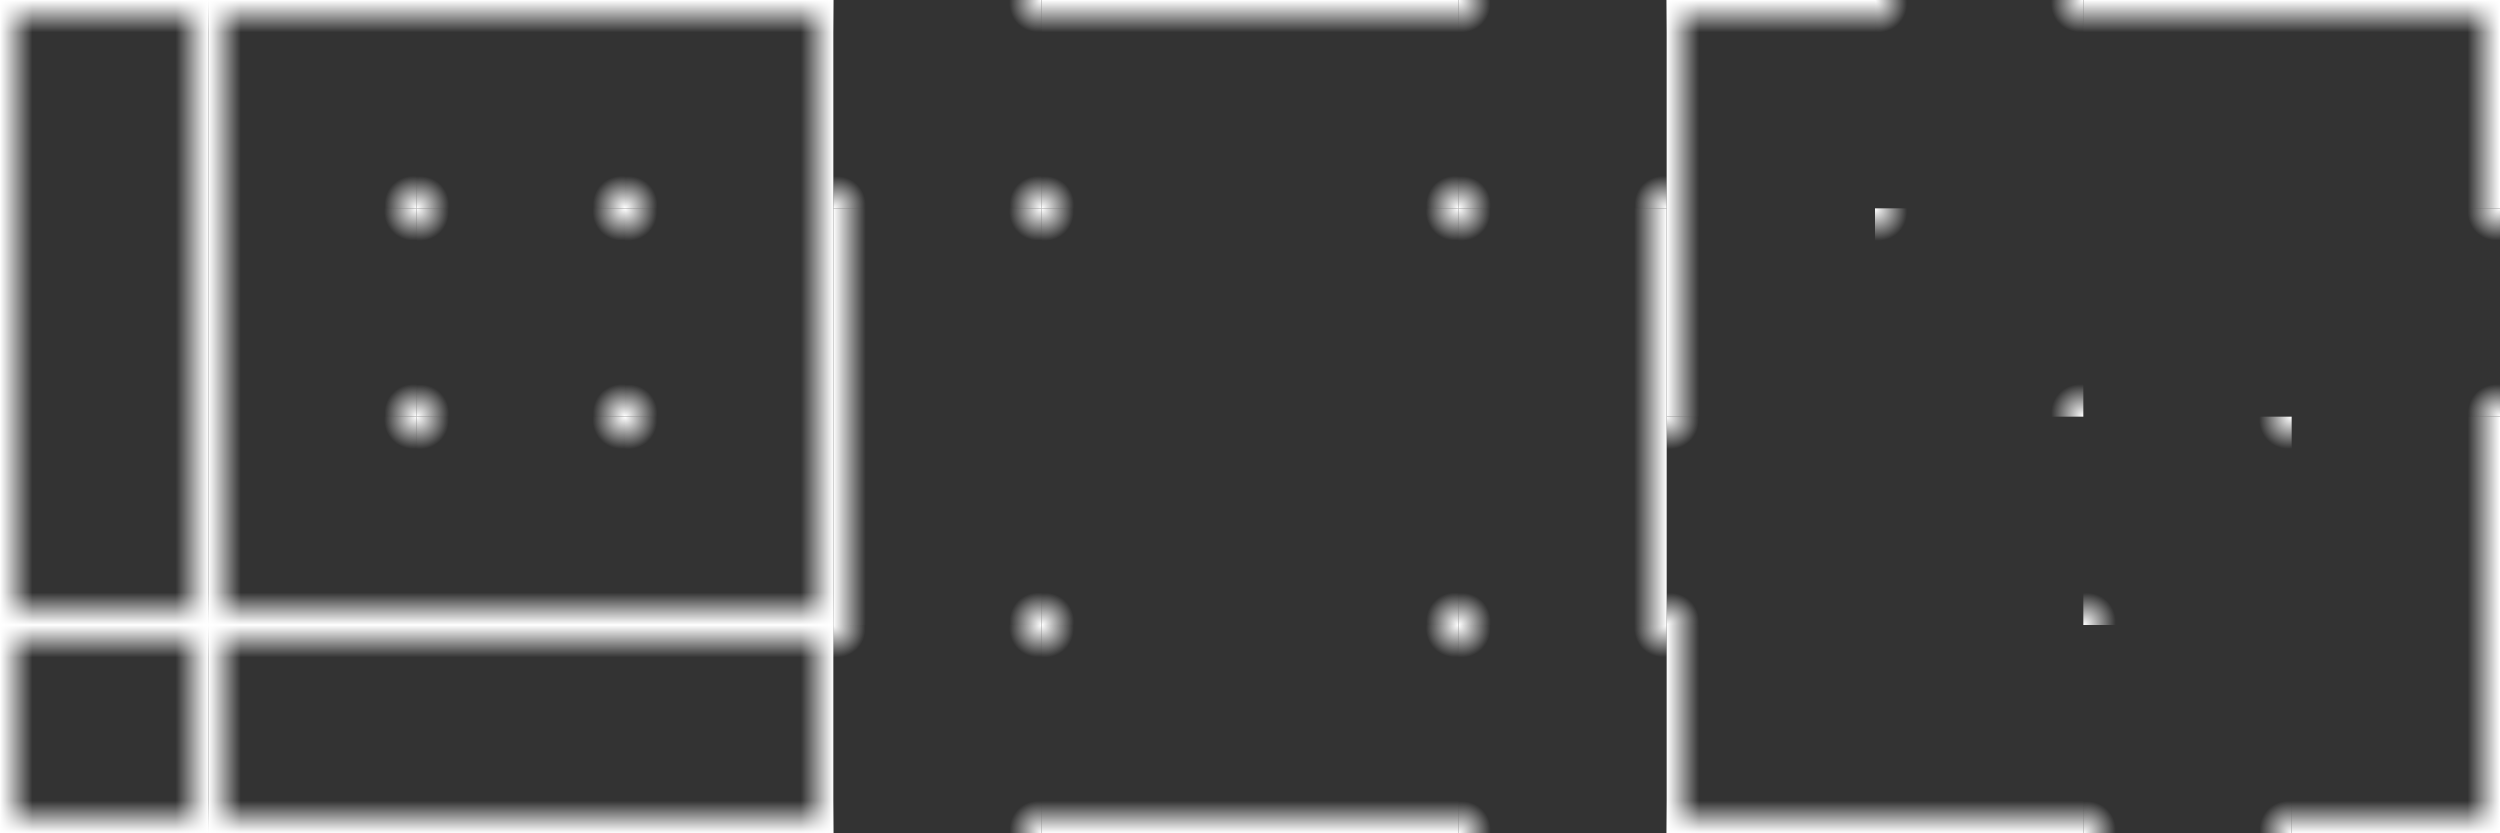 <?xml version="1.0" encoding="UTF-8" standalone="no"?>
<svg
   xmlns:dc="http://purl.org/dc/elements/1.1/"
   xmlns:cc="http://creativecommons.org/ns#"
   xmlns:rdf="http://www.w3.org/1999/02/22-rdf-syntax-ns#"
   xmlns:svg="http://www.w3.org/2000/svg"
   xmlns="http://www.w3.org/2000/svg"
   xmlns:xlink="http://www.w3.org/1999/xlink"
   xmlns:sodipodi="http://sodipodi.sourceforge.net/DTD/sodipodi-0.dtd"
   xmlns:inkscape="http://www.inkscape.org/namespaces/inkscape"
   width="1152"
   height="384"
   viewBox="0 0 304.8 101.6"
   version="1.1"
   id="svg855"
   inkscape:version="1.0.1 (3bc2e813f5, 2020-09-07)"
   sodipodi:docname="svg_wall_autotile.svg">
  <rect x="0" y="0" width="304.8" height="101.6" fill="#333333" stroke="none"/>
  <defs
     id="defs849">
    <inkscape:path-effect
       effect="bspline"
       id="path-effect2688"
       is_visible="true"
       lpeversion="1"
       weight="33.333"
       steps="2"
       helper_size="0"
       apply_no_weight="true"
       apply_with_weight="true"
       only_selected="false" />
    <linearGradient
       inkscape:collect="always"
       id="linearGradient2319">
      <stop
         style="stop-color:#ffffff;stop-opacity:1;"
         offset="0"
         id="stop2315" />
      <stop
         style="stop-color:#ffffff;stop-opacity:0;"
         offset="1"
         id="stop2317" />
    </linearGradient>
    <linearGradient
       inkscape:collect="always"
       xlink:href="#linearGradient2319"
       id="linearGradient2323"
       x1="-50.8"
       y1="0"
       x2="-50.8"
       y2="3.969"
       gradientUnits="userSpaceOnUse"
       gradientTransform="translate(2.2919309e-5)" />
    <linearGradient
       inkscape:collect="always"
       xlink:href="#linearGradient2319"
       id="linearGradient2327"
       gradientUnits="userSpaceOnUse"
       x1="-50.8"
       y1="0"
       x2="-50.8"
       y2="3.969"
       gradientTransform="translate(1.375293e-5,-101.6)" />
    <linearGradient
       inkscape:collect="always"
       xlink:href="#linearGradient2319"
       id="linearGradient2331"
       gradientUnits="userSpaceOnUse"
       gradientTransform="translate(101.6)"
       x1="-50.8"
       y1="0"
       x2="-50.8"
       y2="3.969" />
    <linearGradient
       inkscape:collect="always"
       xlink:href="#linearGradient2319"
       id="linearGradient2335"
       gradientUnits="userSpaceOnUse"
       gradientTransform="translate(101.6,-101.6)"
       x1="-50.8"
       y1="0"
       x2="-50.8"
       y2="3.969" />
    <linearGradient
       inkscape:collect="always"
       xlink:href="#linearGradient2319"
       id="linearGradient2339"
       gradientUnits="userSpaceOnUse"
       gradientTransform="translate(101.6,-25.4)"
       x1="-50.8"
       y1="0"
       x2="-50.8"
       y2="3.969" />
    <linearGradient
       inkscape:collect="always"
       xlink:href="#linearGradient2319"
       id="linearGradient2343"
       gradientUnits="userSpaceOnUse"
       gradientTransform="translate(1.375293e-5,-76.2)"
       x1="-50.8"
       y1="0"
       x2="-50.8"
       y2="3.969" />
    <linearGradient
       inkscape:collect="always"
       xlink:href="#linearGradient2319"
       id="linearGradient2347"
       gradientUnits="userSpaceOnUse"
       gradientTransform="translate(101.6,76.2)"
       x1="-50.8"
       y1="0"
       x2="-50.8"
       y2="3.969" />
    <linearGradient
       inkscape:collect="always"
       xlink:href="#linearGradient2319"
       id="linearGradient2351"
       gradientUnits="userSpaceOnUse"
       gradientTransform="translate(2.2888184e-5,25.4)"
       x1="-50.8"
       y1="0"
       x2="-50.8"
       y2="3.969" />
    <radialGradient
       inkscape:collect="always"
       xlink:href="#linearGradient2319"
       id="radialGradient2369"
       gradientUnits="userSpaceOnUse"
       gradientTransform="matrix(-1.466,1.468,-1.333,-1.333,1.873,-162.804)"
       cx="30.162"
       cy="-50.8"
       fx="30.162"
       fy="-50.8"
       r="1.984" />
    <radialGradient
       inkscape:collect="always"
       xlink:href="#linearGradient2319"
       id="radialGradient2373"
       gradientUnits="userSpaceOnUse"
       gradientTransform="matrix(-1.466,1.468,-1.333,-1.333,-74.327,-137.404)"
       cx="30.162"
       cy="-50.8"
       fx="30.162"
       fy="-50.8"
       r="1.984" />
    <radialGradient
       inkscape:collect="always"
       xlink:href="#linearGradient2319"
       id="radialGradient2377"
       gradientUnits="userSpaceOnUse"
       gradientTransform="matrix(-1.466,1.468,-1.333,-1.333,27.273,-86.604)"
       cx="30.162"
       cy="-50.8"
       fx="30.162"
       fy="-50.8"
       r="1.984" />
    <radialGradient
       inkscape:collect="always"
       xlink:href="#linearGradient2319"
       id="radialGradient2381"
       gradientUnits="userSpaceOnUse"
       gradientTransform="matrix(-1.466,1.468,-1.333,-1.333,-48.927,-61.204)"
       cx="30.162"
       cy="-50.8"
       fx="30.162"
       fy="-50.8"
       r="1.984" />
    <radialGradient
       inkscape:collect="always"
       xlink:href="#linearGradient2319"
       id="radialGradient2391"
       gradientUnits="userSpaceOnUse"
       gradientTransform="matrix(-1.466,1.468,-1.333,-1.333,-74.327,-61.204)"
       cx="30.162"
       cy="-50.8"
       fx="30.162"
       fy="-50.8"
       r="1.984" />
    <radialGradient
       inkscape:collect="always"
       xlink:href="#linearGradient2319"
       id="radialGradient2393"
       gradientUnits="userSpaceOnUse"
       gradientTransform="matrix(-1.466,1.468,-1.333,-1.333,27.273,-61.204)"
       cx="30.162"
       cy="-50.8"
       fx="30.162"
       fy="-50.8"
       r="1.984" />
    <radialGradient
       inkscape:collect="always"
       xlink:href="#linearGradient2319"
       id="radialGradient2395"
       gradientUnits="userSpaceOnUse"
       gradientTransform="matrix(-1.466,1.468,-1.333,-1.333,-74.327,-162.804)"
       cx="30.162"
       cy="-50.8"
       fx="30.162"
       fy="-50.8"
       r="1.984" />
    <radialGradient
       inkscape:collect="always"
       xlink:href="#linearGradient2319"
       id="radialGradient2397"
       gradientUnits="userSpaceOnUse"
       gradientTransform="matrix(-1.466,1.468,-1.333,-1.333,27.273,-162.804)"
       cx="30.162"
       cy="-50.8"
       fx="30.162"
       fy="-50.8"
       r="1.984" />
    <radialGradient
       inkscape:collect="always"
       xlink:href="#linearGradient2319"
       id="radialGradient2407"
       gradientUnits="userSpaceOnUse"
       gradientTransform="matrix(-1.466,1.468,-1.333,-1.333,-74.327,-35.804)"
       cx="30.162"
       cy="-50.8"
       fx="30.162"
       fy="-50.8"
       r="1.984" />
    <radialGradient
       inkscape:collect="always"
       xlink:href="#linearGradient2319"
       id="radialGradient2409"
       gradientUnits="userSpaceOnUse"
       gradientTransform="matrix(-1.466,1.468,-1.333,-1.333,52.673,-61.204)"
       cx="30.162"
       cy="-50.8"
       fx="30.162"
       fy="-50.8"
       r="1.984" />
    <radialGradient
       inkscape:collect="always"
       xlink:href="#linearGradient2319"
       id="radialGradient2411"
       gradientUnits="userSpaceOnUse"
       gradientTransform="matrix(-1.466,1.468,-1.333,-1.333,-99.727,-162.804)"
       cx="30.162"
       cy="-50.8"
       fx="30.162"
       fy="-50.8"
       r="1.984" />
    <radialGradient
       inkscape:collect="always"
       xlink:href="#linearGradient2319"
       id="radialGradient2413"
       gradientUnits="userSpaceOnUse"
       gradientTransform="matrix(-1.466,1.468,-1.333,-1.333,27.273,-188.204)"
       cx="30.162"
       cy="-50.8"
       fx="30.162"
       fy="-50.8"
       r="1.984" />
    <radialGradient
       inkscape:collect="always"
       xlink:href="#linearGradient2319"
       id="radialGradient2423"
       gradientUnits="userSpaceOnUse"
       gradientTransform="matrix(-1.466,1.468,-1.333,-1.333,-48.927,-35.804)"
       cx="30.162"
       cy="-50.8"
       fx="30.162"
       fy="-50.8"
       r="1.984" />
    <radialGradient
       inkscape:collect="always"
       xlink:href="#linearGradient2319"
       id="radialGradient2425"
       gradientUnits="userSpaceOnUse"
       gradientTransform="matrix(-1.466,1.468,-1.333,-1.333,52.673,-86.604)"
       cx="30.162"
       cy="-50.8"
       fx="30.162"
       fy="-50.8"
       r="1.984" />
    <radialGradient
       inkscape:collect="always"
       xlink:href="#linearGradient2319"
       id="radialGradient2427"
       gradientUnits="userSpaceOnUse"
       gradientTransform="matrix(-1.466,1.468,-1.333,-1.333,-99.727,-137.404)"
       cx="30.162"
       cy="-50.8"
       fx="30.162"
       fy="-50.8"
       r="1.984" />
    <radialGradient
       inkscape:collect="always"
       xlink:href="#linearGradient2319"
       id="radialGradient2429"
       gradientUnits="userSpaceOnUse"
       gradientTransform="matrix(-1.466,1.468,-1.333,-1.333,1.873,-188.204)"
       cx="30.162"
       cy="-50.8"
       fx="30.162"
       fy="-50.8"
       r="1.984" />
    <radialGradient
       inkscape:collect="always"
       xlink:href="#linearGradient2319"
       id="radialGradient2439"
       gradientUnits="userSpaceOnUse"
       gradientTransform="matrix(-1.466,1.468,-1.333,-1.333,-48.927,14.996)"
       cx="30.162"
       cy="-50.8"
       fx="30.162"
       fy="-50.8"
       r="1.984" />
    <radialGradient
       inkscape:collect="always"
       xlink:href="#linearGradient2319"
       id="radialGradient2441"
       gradientUnits="userSpaceOnUse"
       gradientTransform="matrix(-1.466,1.468,-1.333,-1.333,103.473,-86.604)"
       cx="30.162"
       cy="-50.8"
       fx="30.162"
       fy="-50.8"
       r="1.984" />
    <radialGradient
       inkscape:collect="always"
       xlink:href="#linearGradient2319"
       id="radialGradient2443"
       gradientUnits="userSpaceOnUse"
       gradientTransform="matrix(-1.466,1.468,-1.333,-1.333,-150.527,-137.404)"
       cx="30.162"
       cy="-50.8"
       fx="30.162"
       fy="-50.8"
       r="1.984" />
    <radialGradient
       inkscape:collect="always"
       xlink:href="#linearGradient2319"
       id="radialGradient2445"
       gradientUnits="userSpaceOnUse"
       gradientTransform="matrix(-1.466,1.468,-1.333,-1.333,1.873,-239.004)"
       cx="30.162"
       cy="-50.8"
       fx="30.162"
       fy="-50.8"
       r="1.984" />
    <radialGradient
       inkscape:collect="always"
       xlink:href="#linearGradient2319"
       id="radialGradient2455"
       gradientUnits="userSpaceOnUse"
       gradientTransform="matrix(-1.466,1.468,-1.333,-1.333,-99.727,14.996)"
       cx="30.162"
       cy="-50.8"
       fx="30.162"
       fy="-50.8"
       r="1.984" />
    <radialGradient
       inkscape:collect="always"
       xlink:href="#linearGradient2319"
       id="radialGradient2457"
       gradientUnits="userSpaceOnUse"
       gradientTransform="matrix(-1.466,1.468,-1.333,-1.333,103.473,-35.804)"
       cx="30.162"
       cy="-50.8"
       fx="30.162"
       fy="-50.8"
       r="1.984" />
    <radialGradient
       inkscape:collect="always"
       xlink:href="#linearGradient2319"
       id="radialGradient2459"
       gradientUnits="userSpaceOnUse"
       gradientTransform="matrix(-1.466,1.468,-1.333,-1.333,-150.527,-188.204)"
       cx="30.162"
       cy="-50.8"
       fx="30.162"
       fy="-50.8"
       r="1.984" />
    <radialGradient
       inkscape:collect="always"
       xlink:href="#linearGradient2319"
       id="radialGradient2461"
       gradientUnits="userSpaceOnUse"
       gradientTransform="matrix(-1.466,1.468,-1.333,-1.333,52.673,-239.004)"
       cx="30.162"
       cy="-50.8"
       fx="30.162"
       fy="-50.8"
       r="1.984" />
    <radialGradient
       inkscape:collect="always"
       xlink:href="#linearGradient2319"
       id="radialGradient2479"
       gradientUnits="userSpaceOnUse"
       gradientTransform="matrix(-1.466,1.468,-1.333,-1.333,-99.727,65.796)"
       cx="30.162"
       cy="-50.8"
       fx="30.162"
       fy="-50.8"
       r="1.984" />
    <radialGradient
       inkscape:collect="always"
       xlink:href="#linearGradient2319"
       id="radialGradient2481"
       gradientUnits="userSpaceOnUse"
       gradientTransform="matrix(-1.466,1.468,-1.333,-1.333,154.273,-35.804)"
       cx="30.162"
       cy="-50.8"
       fx="30.162"
       fy="-50.8"
       r="1.984" />
    <radialGradient
       inkscape:collect="always"
       xlink:href="#linearGradient2319"
       id="radialGradient2483"
       gradientUnits="userSpaceOnUse"
       gradientTransform="matrix(-1.466,1.468,-1.333,-1.333,-201.327,-188.204)"
       cx="30.162"
       cy="-50.8"
       fx="30.162"
       fy="-50.8"
       r="1.984" />
    <radialGradient
       inkscape:collect="always"
       xlink:href="#linearGradient2319"
       id="radialGradient2485"
       gradientUnits="userSpaceOnUse"
       gradientTransform="matrix(-1.466,1.468,-1.333,-1.333,52.673,-289.804)"
       cx="30.162"
       cy="-50.8"
       fx="30.162"
       fy="-50.8"
       r="1.984" />
    <radialGradient
       inkscape:collect="always"
       xlink:href="#linearGradient2319"
       id="radialGradient2487"
       gradientUnits="userSpaceOnUse"
       gradientTransform="matrix(-1.466,1.468,-1.333,-1.333,-48.927,65.796)"
       cx="30.162"
       cy="-50.8"
       fx="30.162"
       fy="-50.8"
       r="1.984" />
    <radialGradient
       inkscape:collect="always"
       xlink:href="#linearGradient2319"
       id="radialGradient2489"
       gradientUnits="userSpaceOnUse"
       gradientTransform="matrix(-1.466,1.468,-1.333,-1.333,154.273,-86.604)"
       cx="30.162"
       cy="-50.8"
       fx="30.162"
       fy="-50.8"
       r="1.984" />
    <radialGradient
       inkscape:collect="always"
       xlink:href="#linearGradient2319"
       id="radialGradient2491"
       gradientUnits="userSpaceOnUse"
       gradientTransform="matrix(-1.466,1.468,-1.333,-1.333,-201.327,-137.404)"
       cx="30.162"
       cy="-50.8"
       fx="30.162"
       fy="-50.8"
       r="1.984" />
    <radialGradient
       inkscape:collect="always"
       xlink:href="#linearGradient2319"
       id="radialGradient2493"
       gradientUnits="userSpaceOnUse"
       gradientTransform="matrix(-1.466,1.468,-1.333,-1.333,1.873,-289.804)"
       cx="30.162"
       cy="-50.8"
       fx="30.162"
       fy="-50.8"
       r="1.984" />
    <linearGradient
       inkscape:collect="always"
       xlink:href="#linearGradient2319"
       id="linearGradient2497"
       gradientUnits="userSpaceOnUse"
       gradientTransform="matrix(0.5,0,0,1,76.2,-203.2)"
       x1="-50.8"
       y1="0"
       x2="-50.8"
       y2="3.969" />
    <radialGradient
       inkscape:collect="always"
       xlink:href="#linearGradient2319"
       id="radialGradient2501"
       gradientUnits="userSpaceOnUse"
       gradientTransform="matrix(-1.466,1.468,-1.333,-1.333,1.873,-315.204)"
       cx="30.162"
       cy="-50.8"
       fx="30.162"
       fy="-50.8"
       r="1.984" />
    <radialGradient
       inkscape:collect="always"
       xlink:href="#linearGradient2319"
       id="radialGradient2505"
       gradientUnits="userSpaceOnUse"
       gradientTransform="matrix(-1.466,1.468,-1.333,-1.333,179.673,-35.804)"
       cx="30.162"
       cy="-50.8"
       fx="30.162"
       fy="-50.8"
       r="1.984" />
    <linearGradient
       inkscape:collect="always"
       xlink:href="#linearGradient2319"
       id="linearGradient2520"
       gradientUnits="userSpaceOnUse"
       gradientTransform="matrix(0.5,0,0,1,76.2,-203.2)"
       x1="-50.8"
       y1="0"
       x2="-50.8"
       y2="3.969" />
    <radialGradient
       inkscape:collect="always"
       xlink:href="#linearGradient2319"
       id="radialGradient2522"
       gradientUnits="userSpaceOnUse"
       gradientTransform="matrix(-1.466,1.468,-1.333,-1.333,1.873,-315.204)"
       cx="30.162"
       cy="-50.8"
       fx="30.162"
       fy="-50.8"
       r="1.984" />
    <radialGradient
       inkscape:collect="always"
       xlink:href="#linearGradient2319"
       id="radialGradient2524"
       gradientUnits="userSpaceOnUse"
       gradientTransform="matrix(-1.466,1.468,-1.333,-1.333,179.673,-35.804)"
       cx="30.162"
       cy="-50.8"
       fx="30.162"
       fy="-50.8"
       r="1.984" />
    <linearGradient
       inkscape:collect="always"
       xlink:href="#linearGradient2319"
       id="linearGradient2534"
       gradientUnits="userSpaceOnUse"
       gradientTransform="matrix(0.5,0,0,1,76.2,-203.2)"
       x1="-50.8"
       y1="0"
       x2="-50.8"
       y2="3.969" />
    <radialGradient
       inkscape:collect="always"
       xlink:href="#linearGradient2319"
       id="radialGradient2536"
       gradientUnits="userSpaceOnUse"
       gradientTransform="matrix(-1.466,1.468,-1.333,-1.333,1.873,-315.204)"
       cx="30.162"
       cy="-50.8"
       fx="30.162"
       fy="-50.8"
       r="1.984" />
    <radialGradient
       inkscape:collect="always"
       xlink:href="#linearGradient2319"
       id="radialGradient2538"
       gradientUnits="userSpaceOnUse"
       gradientTransform="matrix(-1.466,1.468,-1.333,-1.333,179.673,-35.804)"
       cx="30.162"
       cy="-50.8"
       fx="30.162"
       fy="-50.8"
       r="1.984" />
    <linearGradient
       inkscape:collect="always"
       xlink:href="#linearGradient2319"
       id="linearGradient2548"
       gradientUnits="userSpaceOnUse"
       gradientTransform="matrix(0.5,0,0,1,76.2,-203.2)"
       x1="-50.8"
       y1="0"
       x2="-50.8"
       y2="3.969" />
    <radialGradient
       inkscape:collect="always"
       xlink:href="#linearGradient2319"
       id="radialGradient2550"
       gradientUnits="userSpaceOnUse"
       gradientTransform="matrix(-1.466,1.468,-1.333,-1.333,1.873,-315.204)"
       cx="30.162"
       cy="-50.8"
       fx="30.162"
       fy="-50.8"
       r="1.984" />
    <radialGradient
       inkscape:collect="always"
       xlink:href="#linearGradient2319"
       id="radialGradient2552"
       gradientUnits="userSpaceOnUse"
       gradientTransform="matrix(-1.466,1.468,-1.333,-1.333,179.673,-35.804)"
       cx="30.162"
       cy="-50.8"
       fx="30.162"
       fy="-50.8"
       r="1.984" />
    <linearGradient
       inkscape:collect="always"
       xlink:href="#linearGradient2319"
       id="linearGradient2570"
       gradientUnits="userSpaceOnUse"
       gradientTransform="matrix(0.5,0,0,1,1.1444093e-5,203.2)"
       x1="-50.8"
       y1="0"
       x2="-50.8"
       y2="3.969" />
    <linearGradient
       inkscape:collect="always"
       xlink:href="#linearGradient2319"
       id="linearGradient2574"
       gradientUnits="userSpaceOnUse"
       gradientTransform="matrix(0.25,0,0,1,228.6,3.3814697e-6)"
       x1="-50.8"
       y1="0"
       x2="-50.8"
       y2="3.969" />
    <radialGradient
       inkscape:collect="always"
       xlink:href="#linearGradient2319"
       id="radialGradient2578"
       gradientUnits="userSpaceOnUse"
       gradientTransform="matrix(-1.466,1.468,-1.333,-1.333,-74.327,91.196)"
       cx="30.162"
       cy="-50.8"
       fx="30.162"
       fy="-50.8"
       r="1.984" />
    <radialGradient
       inkscape:collect="always"
       xlink:href="#linearGradient2319"
       id="radialGradient2582"
       gradientUnits="userSpaceOnUse"
       gradientTransform="matrix(-1.466,1.468,-1.333,-1.333,-23.527,116.596)"
       cx="30.162"
       cy="-50.8"
       fx="30.162"
       fy="-50.8"
       r="1.984" />
    <linearGradient
       inkscape:collect="always"
       xlink:href="#linearGradient2319"
       id="linearGradient2600"
       gradientUnits="userSpaceOnUse"
       gradientTransform="matrix(0.5,0,0,1,1.1444093e-5,203.2)"
       x1="-50.8"
       y1="0"
       x2="-50.8"
       y2="3.969" />
    <linearGradient
       inkscape:collect="always"
       xlink:href="#linearGradient2319"
       id="linearGradient2602"
       gradientUnits="userSpaceOnUse"
       gradientTransform="matrix(0.25,0,0,1,228.6,3.3814697e-6)"
       x1="-50.8"
       y1="0"
       x2="-50.8"
       y2="3.969" />
    <radialGradient
       inkscape:collect="always"
       xlink:href="#linearGradient2319"
       id="radialGradient2604"
       gradientUnits="userSpaceOnUse"
       gradientTransform="matrix(-1.466,1.468,-1.333,-1.333,-74.327,91.196)"
       cx="30.162"
       cy="-50.8"
       fx="30.162"
       fy="-50.8"
       r="1.984" />
    <radialGradient
       inkscape:collect="always"
       xlink:href="#linearGradient2319"
       id="radialGradient2606"
       gradientUnits="userSpaceOnUse"
       gradientTransform="matrix(-1.466,1.468,-1.333,-1.333,-23.527,116.596)"
       cx="30.162"
       cy="-50.8"
       fx="30.162"
       fy="-50.8"
       r="1.984" />
    <linearGradient
       inkscape:collect="always"
       xlink:href="#linearGradient2319"
       id="linearGradient2618"
       gradientUnits="userSpaceOnUse"
       gradientTransform="matrix(0.5,0,0,1,1.1444093e-5,203.2)"
       x1="-50.8"
       y1="0"
       x2="-50.8"
       y2="3.969" />
    <linearGradient
       inkscape:collect="always"
       xlink:href="#linearGradient2319"
       id="linearGradient2620"
       gradientUnits="userSpaceOnUse"
       gradientTransform="matrix(0.25,0,0,1,228.6,3.3814697e-6)"
       x1="-50.8"
       y1="0"
       x2="-50.8"
       y2="3.969" />
    <radialGradient
       inkscape:collect="always"
       xlink:href="#linearGradient2319"
       id="radialGradient2622"
       gradientUnits="userSpaceOnUse"
       gradientTransform="matrix(-1.466,1.468,-1.333,-1.333,-74.327,91.196)"
       cx="30.162"
       cy="-50.8"
       fx="30.162"
       fy="-50.8"
       r="1.984" />
    <radialGradient
       inkscape:collect="always"
       xlink:href="#linearGradient2319"
       id="radialGradient2624"
       gradientUnits="userSpaceOnUse"
       gradientTransform="matrix(-1.466,1.468,-1.333,-1.333,-23.527,116.596)"
       cx="30.162"
       cy="-50.8"
       fx="30.162"
       fy="-50.8"
       r="1.984" />
    <linearGradient
       inkscape:collect="always"
       xlink:href="#linearGradient2319"
       id="linearGradient2636"
       gradientUnits="userSpaceOnUse"
       gradientTransform="matrix(0.5,0,0,1,1.1444093e-5,203.2)"
       x1="-50.8"
       y1="0"
       x2="-50.8"
       y2="3.969" />
    <linearGradient
       inkscape:collect="always"
       xlink:href="#linearGradient2319"
       id="linearGradient2638"
       gradientUnits="userSpaceOnUse"
       gradientTransform="matrix(0.25,0,0,1,228.6,3.3814697e-6)"
       x1="-50.8"
       y1="0"
       x2="-50.8"
       y2="3.969" />
    <radialGradient
       inkscape:collect="always"
       xlink:href="#linearGradient2319"
       id="radialGradient2640"
       gradientUnits="userSpaceOnUse"
       gradientTransform="matrix(-1.466,1.468,-1.333,-1.333,-74.327,91.196)"
       cx="30.162"
       cy="-50.8"
       fx="30.162"
       fy="-50.8"
       r="1.984" />
    <radialGradient
       inkscape:collect="always"
       xlink:href="#linearGradient2319"
       id="radialGradient2642"
       gradientUnits="userSpaceOnUse"
       gradientTransform="matrix(-1.466,1.468,-1.333,-1.333,-23.527,116.596)"
       cx="30.162"
       cy="-50.8"
       fx="30.162"
       fy="-50.8"
       r="1.984" />
    <radialGradient
       inkscape:collect="always"
       xlink:href="#linearGradient2319"
       id="radialGradient2646"
       gradientUnits="userSpaceOnUse"
       gradientTransform="matrix(-1.466,1.468,-1.333,-1.333,-48.927,116.596)"
       cx="30.162"
       cy="-50.8"
       fx="30.162"
       fy="-50.8"
       r="1.984" />
    <radialGradient
       inkscape:collect="always"
       xlink:href="#linearGradient2319"
       id="radialGradient2650"
       gradientUnits="userSpaceOnUse"
       gradientTransform="matrix(-1.466,1.468,-1.333,-1.333,27.273,-366.004)"
       cx="30.162"
       cy="-50.8"
       fx="30.162"
       fy="-50.8"
       r="1.984" />
    <radialGradient
       inkscape:collect="always"
       xlink:href="#linearGradient2319"
       id="radialGradient2654"
       gradientUnits="userSpaceOnUse"
       gradientTransform="matrix(-1.466,1.468,-1.333,-1.333,255.873,-61.204)"
       cx="30.162"
       cy="-50.8"
       fx="30.162"
       fy="-50.8"
       r="1.984" />
    <radialGradient
       inkscape:collect="always"
       xlink:href="#linearGradient2319"
       id="radialGradient2658"
       gradientUnits="userSpaceOnUse"
       gradientTransform="matrix(-1.466,1.468,-1.333,-1.333,-277.527,-188.204)"
       cx="30.162"
       cy="-50.8"
       fx="30.162"
       fy="-50.8"
       r="1.984" />
  </defs>
  <sodipodi:namedview
     id="base"
     pagecolor="#000000"
     bordercolor="#666666"
     borderopacity="1.0"
     inkscape:pageopacity="0"
     inkscape:pageshadow="2"
     inkscape:zoom="2"
     inkscape:cx="548.62394"
     inkscape:cy="86.909567"
     inkscape:document-units="px"
     inkscape:current-layer="layer1"
     inkscape:document-rotation="0"
     showgrid="true"
     units="mm"
     inkscape:pagecheckerboard="false"
     inkscape:window-width="2560"
     inkscape:window-height="1377"
     inkscape:window-x="1912"
     inkscape:window-y="-8"
     inkscape:window-maximized="1"
     inkscape:snap-grids="true">
    <inkscape:grid
       type="xygrid"
       id="grid857"
       empspacing="32" />
  </sodipodi:namedview>
  <g
     inkscape:label="Layer 1"
     inkscape:groupmode="layer"
     id="layer1">
    <g
       id="g2510">
      <rect
         style="fill:url(#linearGradient2497);fill-opacity:1;stroke-width:1.775"
         id="rect2495"
         width="50.8"
         height="3.969"
         x="25.4"
         y="-203.2"
         transform="rotate(90)" />
      <rect
         style="fill:url(#radialGradient2501);fill-opacity:1;stroke-width:0.496"
         id="rect2499"
         width="3.969"
         height="3.969"
         x="21.431"
         y="-203.2"
         transform="rotate(90)" />
      <rect
         style="fill:url(#radialGradient2505);fill-opacity:1;stroke-width:0.496"
         id="rect2503"
         width="3.969"
         height="3.969"
         x="199.231"
         y="76.2" />
    </g>
    <rect
       style="fill:url(#linearGradient2323);fill-opacity:1;stroke-width:2.51"
       id="rect2657"
       width="101.6"
       height="3.969"
       x="-101.6"
       y="0"
       transform="rotate(-90)" />
    <rect
       style="fill:url(#linearGradient2327);fill-opacity:1;stroke-width:2.51"
       id="rect2325"
       width="101.6"
       height="3.969"
       x="-101.6"
       y="-101.6"
       transform="scale(-1)" />
    <rect
       style="fill:url(#linearGradient2331);fill-opacity:1;stroke-width:2.51"
       id="rect2329"
       width="101.6"
       height="3.969"
       x="7.5495166e-15"
       y="0" />
    <rect
       style="fill:url(#linearGradient2335);fill-opacity:1;stroke-width:2.51"
       id="rect2333"
       width="101.6"
       height="3.969"
       x="0"
       y="-101.6"
       transform="rotate(90)" />
    <rect
       style="fill:url(#linearGradient2339);fill-opacity:1;stroke-width:2.51"
       id="rect2337"
       width="101.6"
       height="3.969"
       x="0"
       y="-25.4"
       transform="rotate(90)" />
    <rect
       style="fill:url(#linearGradient2343);fill-opacity:1;stroke-width:2.51"
       id="rect2341"
       width="101.6"
       height="3.969"
       x="-101.6"
       y="-76.2"
       transform="scale(-1)" />
    <rect
       style="fill:url(#linearGradient2347);fill-opacity:1;stroke-width:2.51"
       id="rect2345"
       width="101.6"
       height="3.969"
       x="9.1552738e-06"
       y="76.2" />
    <rect
       style="fill:url(#linearGradient2351);fill-opacity:1;stroke-width:2.51"
       id="rect2349"
       width="101.6"
       height="3.969"
       x="-101.6"
       y="25.4"
       transform="rotate(-90)" />
    <rect
       style="fill:url(#radialGradient2369);fill-opacity:1;stroke-width:0.496"
       id="rect2367"
       width="3.969"
       height="3.969"
       x="21.431"
       y="-50.8"
       transform="rotate(90)" />
    <rect
       style="fill:url(#radialGradient2373);fill-opacity:1;stroke-width:0.496"
       id="rect2371"
       width="3.969"
       height="3.969"
       x="-54.769"
       y="-25.4"
       transform="scale(-1)" />
    <rect
       style="fill:url(#radialGradient2377);fill-opacity:1;stroke-width:0.496"
       id="rect2375"
       width="3.969"
       height="3.969"
       x="46.831"
       y="25.4" />
    <rect
       style="fill:url(#radialGradient2381);fill-opacity:1;stroke-width:0.496"
       id="rect2379"
       width="3.969"
       height="3.969"
       x="-29.369"
       y="50.8"
       transform="rotate(-90)" />
    <rect
       style="fill:url(#radialGradient2397);fill-opacity:1;stroke-width:0.496"
       id="rect2383"
       width="3.969"
       height="3.969"
       x="46.831"
       y="-50.8"
       transform="rotate(90)" />
    <rect
       style="fill:url(#radialGradient2395);fill-opacity:1;stroke-width:0.496"
       id="rect2385"
       width="3.969"
       height="3.969"
       x="-54.769"
       y="-50.8"
       transform="scale(-1)" />
    <rect
       style="fill:url(#radialGradient2393);fill-opacity:1;stroke-width:0.496"
       id="rect2387"
       width="3.969"
       height="3.969"
       x="46.831"
       y="50.8" />
    <rect
       style="fill:url(#radialGradient2391);fill-opacity:1;stroke-width:0.496"
       id="rect2389"
       width="3.969"
       height="3.969"
       x="-54.769"
       y="50.8"
       transform="rotate(-90)" />
    <rect
       style="fill:url(#radialGradient2413);fill-opacity:1;stroke-width:0.496"
       id="rect2399"
       width="3.969"
       height="3.969"
       x="46.831"
       y="-76.2"
       transform="rotate(90)" />
    <rect
       style="fill:url(#radialGradient2411);fill-opacity:1;stroke-width:0.496"
       id="rect2401"
       width="3.969"
       height="3.969"
       x="-80.169"
       y="-50.8"
       transform="scale(-1)" />
    <rect
       style="fill:url(#radialGradient2409);fill-opacity:1;stroke-width:0.496"
       id="rect2403"
       width="3.969"
       height="3.969"
       x="72.231"
       y="50.8" />
    <rect
       style="fill:url(#radialGradient2407);fill-opacity:1;stroke-width:0.496"
       id="rect2405"
       width="3.969"
       height="3.969"
       x="-54.769"
       y="76.2"
       transform="rotate(-90)" />
    <rect
       style="fill:url(#radialGradient2429);fill-opacity:1;stroke-width:0.496"
       id="rect2415"
       width="3.969"
       height="3.969"
       x="21.431"
       y="-76.2"
       transform="rotate(90)" />
    <rect
       style="fill:url(#radialGradient2427);fill-opacity:1;stroke-width:0.496"
       id="rect2417"
       width="3.969"
       height="3.969"
       x="-80.169"
       y="-25.4"
       transform="scale(-1)" />
    <rect
       style="fill:url(#radialGradient2425);fill-opacity:1;stroke-width:0.496"
       id="rect2419"
       width="3.969"
       height="3.969"
       x="72.231"
       y="25.4" />
    <rect
       style="fill:url(#radialGradient2423);fill-opacity:1;stroke-width:0.496"
       id="rect2421"
       width="3.969"
       height="3.969"
       x="-29.369"
       y="76.2"
       transform="rotate(-90)" />
    <rect
       style="fill:url(#radialGradient2445);fill-opacity:1;stroke-width:0.496"
       id="rect2431"
       width="3.969"
       height="3.969"
       x="21.431"
       y="-127"
       transform="rotate(90)" />
    <rect
       style="fill:url(#radialGradient2443);fill-opacity:1;stroke-width:0.496"
       id="rect2433"
       width="3.969"
       height="3.969"
       x="-130.969"
       y="-25.4"
       transform="scale(-1)" />
    <rect
       style="fill:url(#radialGradient2441);fill-opacity:1;stroke-width:0.496"
       id="rect2435"
       width="3.969"
       height="3.969"
       x="123.031"
       y="25.4" />
    <rect
       style="fill:url(#radialGradient2439);fill-opacity:1;stroke-width:0.496"
       id="rect2437"
       width="3.969"
       height="3.969"
       x="-29.369"
       y="127"
       transform="rotate(-90)" />
    <rect
       style="fill:url(#radialGradient2461);fill-opacity:1;stroke-width:0.496"
       id="rect2447"
       width="3.969"
       height="3.969"
       x="72.231"
       y="-127"
       transform="rotate(90)" />
    <rect
       style="fill:url(#radialGradient2459);fill-opacity:1;stroke-width:0.496"
       id="rect2449"
       width="3.969"
       height="3.969"
       x="-130.969"
       y="-76.2"
       transform="scale(-1)" />
    <rect
       style="fill:url(#radialGradient2457);fill-opacity:1;stroke-width:0.496"
       id="rect2451"
       width="3.969"
       height="3.969"
       x="123.031"
       y="76.2" />
    <rect
       style="fill:url(#radialGradient2455);fill-opacity:1;stroke-width:0.496"
       id="rect2453"
       width="3.969"
       height="3.969"
       x="-80.169"
       y="127"
       transform="rotate(-90)" />
    <rect
       style="fill:url(#radialGradient2493);fill-opacity:1;stroke-width:0.496"
       id="rect2463"
       width="3.969"
       height="3.969"
       x="21.431"
       y="-177.8"
       transform="rotate(90)" />
    <rect
       style="fill:url(#radialGradient2491);fill-opacity:1;stroke-width:0.496"
       id="rect2465"
       width="3.969"
       height="3.969"
       x="-181.769"
       y="-25.4"
       transform="scale(-1)" />
    <rect
       style="fill:url(#radialGradient2489);fill-opacity:1;stroke-width:0.496"
       id="rect2467"
       width="3.969"
       height="3.969"
       x="173.831"
       y="25.4" />
    <rect
       style="fill:url(#radialGradient2487);fill-opacity:1;stroke-width:0.496"
       id="rect2469"
       width="3.969"
       height="3.969"
       x="-29.369"
       y="177.8"
       transform="rotate(-90)" />
    <rect
       style="fill:url(#radialGradient2485);fill-opacity:1;stroke-width:0.496"
       id="rect2471"
       width="3.969"
       height="3.969"
       x="72.231"
       y="-177.8"
       transform="rotate(90)" />
    <rect
       style="fill:url(#radialGradient2483);fill-opacity:1;stroke-width:0.496"
       id="rect2473"
       width="3.969"
       height="3.969"
       x="-181.769"
       y="-76.2"
       transform="scale(-1)" />
    <rect
       style="fill:url(#radialGradient2481);fill-opacity:1;stroke-width:0.496"
       id="rect2475"
       width="3.969"
       height="3.969"
       x="173.831"
       y="76.2" />
    <rect
       style="fill:url(#radialGradient2479);fill-opacity:1;stroke-width:0.496"
       id="rect2477"
       width="3.969"
       height="3.969"
       x="-80.169"
       y="177.8"
       transform="rotate(-90)" />
    <g
       id="g2518"
       transform="rotate(-90,152.4,50.8)">
      <rect
         style="fill:url(#linearGradient2520);fill-opacity:1;stroke-width:1.775"
         id="rect2512"
         width="50.8"
         height="3.969"
         x="25.4"
         y="-203.2"
         transform="rotate(90)" />
      <rect
         style="fill:url(#radialGradient2522);fill-opacity:1;stroke-width:0.496"
         id="rect2514"
         width="3.969"
         height="3.969"
         x="21.431"
         y="-203.2"
         transform="rotate(90)" />
      <rect
         style="fill:url(#radialGradient2524);fill-opacity:1;stroke-width:0.496"
         id="rect2516"
         width="3.969"
         height="3.969"
         x="199.231"
         y="76.2" />
    </g>
    <g
       id="g2532"
       transform="rotate(90,152.4,50.8)">
      <rect
         style="fill:url(#linearGradient2534);fill-opacity:1;stroke-width:1.775"
         id="rect2526"
         width="50.8"
         height="3.969"
         x="25.4"
         y="-203.2"
         transform="rotate(90)" />
      <rect
         style="fill:url(#radialGradient2536);fill-opacity:1;stroke-width:0.496"
         id="rect2528"
         width="3.969"
         height="3.969"
         x="21.431"
         y="-203.2"
         transform="rotate(90)" />
      <rect
         style="fill:url(#radialGradient2538);fill-opacity:1;stroke-width:0.496"
         id="rect2530"
         width="3.969"
         height="3.969"
         x="199.231"
         y="76.2" />
    </g>
    <g
       id="g2546"
       transform="rotate(180,152.4,50.8)">
      <rect
         style="fill:url(#linearGradient2548);fill-opacity:1;stroke-width:1.775"
         id="rect2540"
         width="50.8"
         height="3.969"
         x="25.4"
         y="-203.2"
         transform="rotate(90)" />
      <rect
         style="fill:url(#radialGradient2550);fill-opacity:1;stroke-width:0.496"
         id="rect2542"
         width="3.969"
         height="3.969"
         x="21.431"
         y="-203.2"
         transform="rotate(90)" />
      <rect
         style="fill:url(#radialGradient2552);fill-opacity:1;stroke-width:0.496"
         id="rect2544"
         width="3.969"
         height="3.969"
         x="199.231"
         y="76.2" />
    </g>
    <g
       id="g2588">
      <rect
         style="fill:url(#linearGradient2570);fill-opacity:1;stroke-width:1.775"
         id="rect2568"
         width="50.8"
         height="3.969"
         x="-50.8"
         y="203.2"
         transform="rotate(-90)" />
      <rect
         style="fill:url(#linearGradient2574);fill-opacity:1;stroke-width:1.255"
         id="rect2572"
         width="25.4"
         height="3.969"
         x="203.2"
         y="3.5527137e-15" />
      <rect
         style="fill:url(#radialGradient2578);fill-opacity:1;stroke-width:0.496"
         id="rect2576"
         width="3.969"
         height="3.969"
         x="-54.769"
         y="203.2"
         transform="rotate(-90)" />
      <rect
         style="fill:url(#radialGradient2582);fill-opacity:1;stroke-width:0.496"
         id="rect2580"
         width="3.969"
         height="3.969"
         x="-3.969"
         y="228.6"
         transform="rotate(-90)" />
    </g>
    <g
       id="g2598"
       transform="rotate(90,254,50.8)">
      <rect
         style="fill:url(#linearGradient2600);fill-opacity:1;stroke-width:1.775"
         id="rect2590"
         width="50.8"
         height="3.969"
         x="-50.8"
         y="203.2"
         transform="rotate(-90)" />
      <rect
         style="fill:url(#linearGradient2602);fill-opacity:1;stroke-width:1.255"
         id="rect2592"
         width="25.4"
         height="3.969"
         x="203.2"
         y="3.5527137e-15" />
      <rect
         style="fill:url(#radialGradient2604);fill-opacity:1;stroke-width:0.496"
         id="rect2594"
         width="3.969"
         height="3.969"
         x="-54.769"
         y="203.2"
         transform="rotate(-90)" />
      <rect
         style="fill:url(#radialGradient2606);fill-opacity:1;stroke-width:0.496"
         id="rect2596"
         width="3.969"
         height="3.969"
         x="-3.969"
         y="228.6"
         transform="rotate(-90)" />
    </g>
    <g
       id="g2616"
       transform="rotate(180,254,50.8)">
      <rect
         style="fill:url(#linearGradient2618);fill-opacity:1;stroke-width:1.775"
         id="rect2608"
         width="50.8"
         height="3.969"
         x="-50.8"
         y="203.2"
         transform="rotate(-90)" />
      <rect
         style="fill:url(#linearGradient2620);fill-opacity:1;stroke-width:1.255"
         id="rect2610"
         width="25.4"
         height="3.969"
         x="203.2"
         y="3.5527137e-15" />
      <rect
         style="fill:url(#radialGradient2622);fill-opacity:1;stroke-width:0.496"
         id="rect2612"
         width="3.969"
         height="3.969"
         x="-54.769"
         y="203.2"
         transform="rotate(-90)" />
      <rect
         style="fill:url(#radialGradient2624);fill-opacity:1;stroke-width:0.496"
         id="rect2614"
         width="3.969"
         height="3.969"
         x="-3.969"
         y="228.6"
         transform="rotate(-90)" />
    </g>
    <g
       id="g2634"
       transform="rotate(-90,254,50.8)">
      <rect
         style="fill:url(#linearGradient2636);fill-opacity:1;stroke-width:1.775"
         id="rect2626"
         width="50.8"
         height="3.969"
         x="-50.8"
         y="203.2"
         transform="rotate(-90)" />
      <rect
         style="fill:url(#linearGradient2638);fill-opacity:1;stroke-width:1.255"
         id="rect2628"
         width="25.4"
         height="3.969"
         x="203.2"
         y="3.5527137e-15" />
      <rect
         style="fill:url(#radialGradient2640);fill-opacity:1;stroke-width:0.496"
         id="rect2630"
         width="3.969"
         height="3.969"
         x="-54.769"
         y="203.2"
         transform="rotate(-90)" />
      <rect
         style="fill:url(#radialGradient2642);fill-opacity:1;stroke-width:0.496"
         id="rect2632"
         width="3.969"
         height="3.969"
         x="-3.969"
         y="228.6"
         transform="rotate(-90)" />
    </g>
    <rect
       style="fill:url(#radialGradient2646);fill-opacity:1;stroke-width:0.496"
       id="rect2644"
       width="3.969"
       height="3.969"
       x="-29.369"
       y="228.6"
       transform="rotate(-90)" />
    <rect
       style="fill:url(#radialGradient2650);fill-opacity:1;stroke-width:0.496"
       id="rect2648"
       width="3.969"
       height="3.969"
       x="46.831"
       y="-254"
       transform="rotate(90)" />
    <rect
       style="fill:url(#radialGradient2654);fill-opacity:1;stroke-width:0.496"
       id="rect2652"
       width="3.969"
       height="3.969"
       x="275.431"
       y="50.8" />
    <rect
       style="fill:url(#radialGradient2658);fill-opacity:1;stroke-width:0.496"
       id="rect2656"
       width="3.969"
       height="3.969"
       x="-257.969"
       y="-76.2"
       transform="scale(-1)" />
  </g>
</svg>

